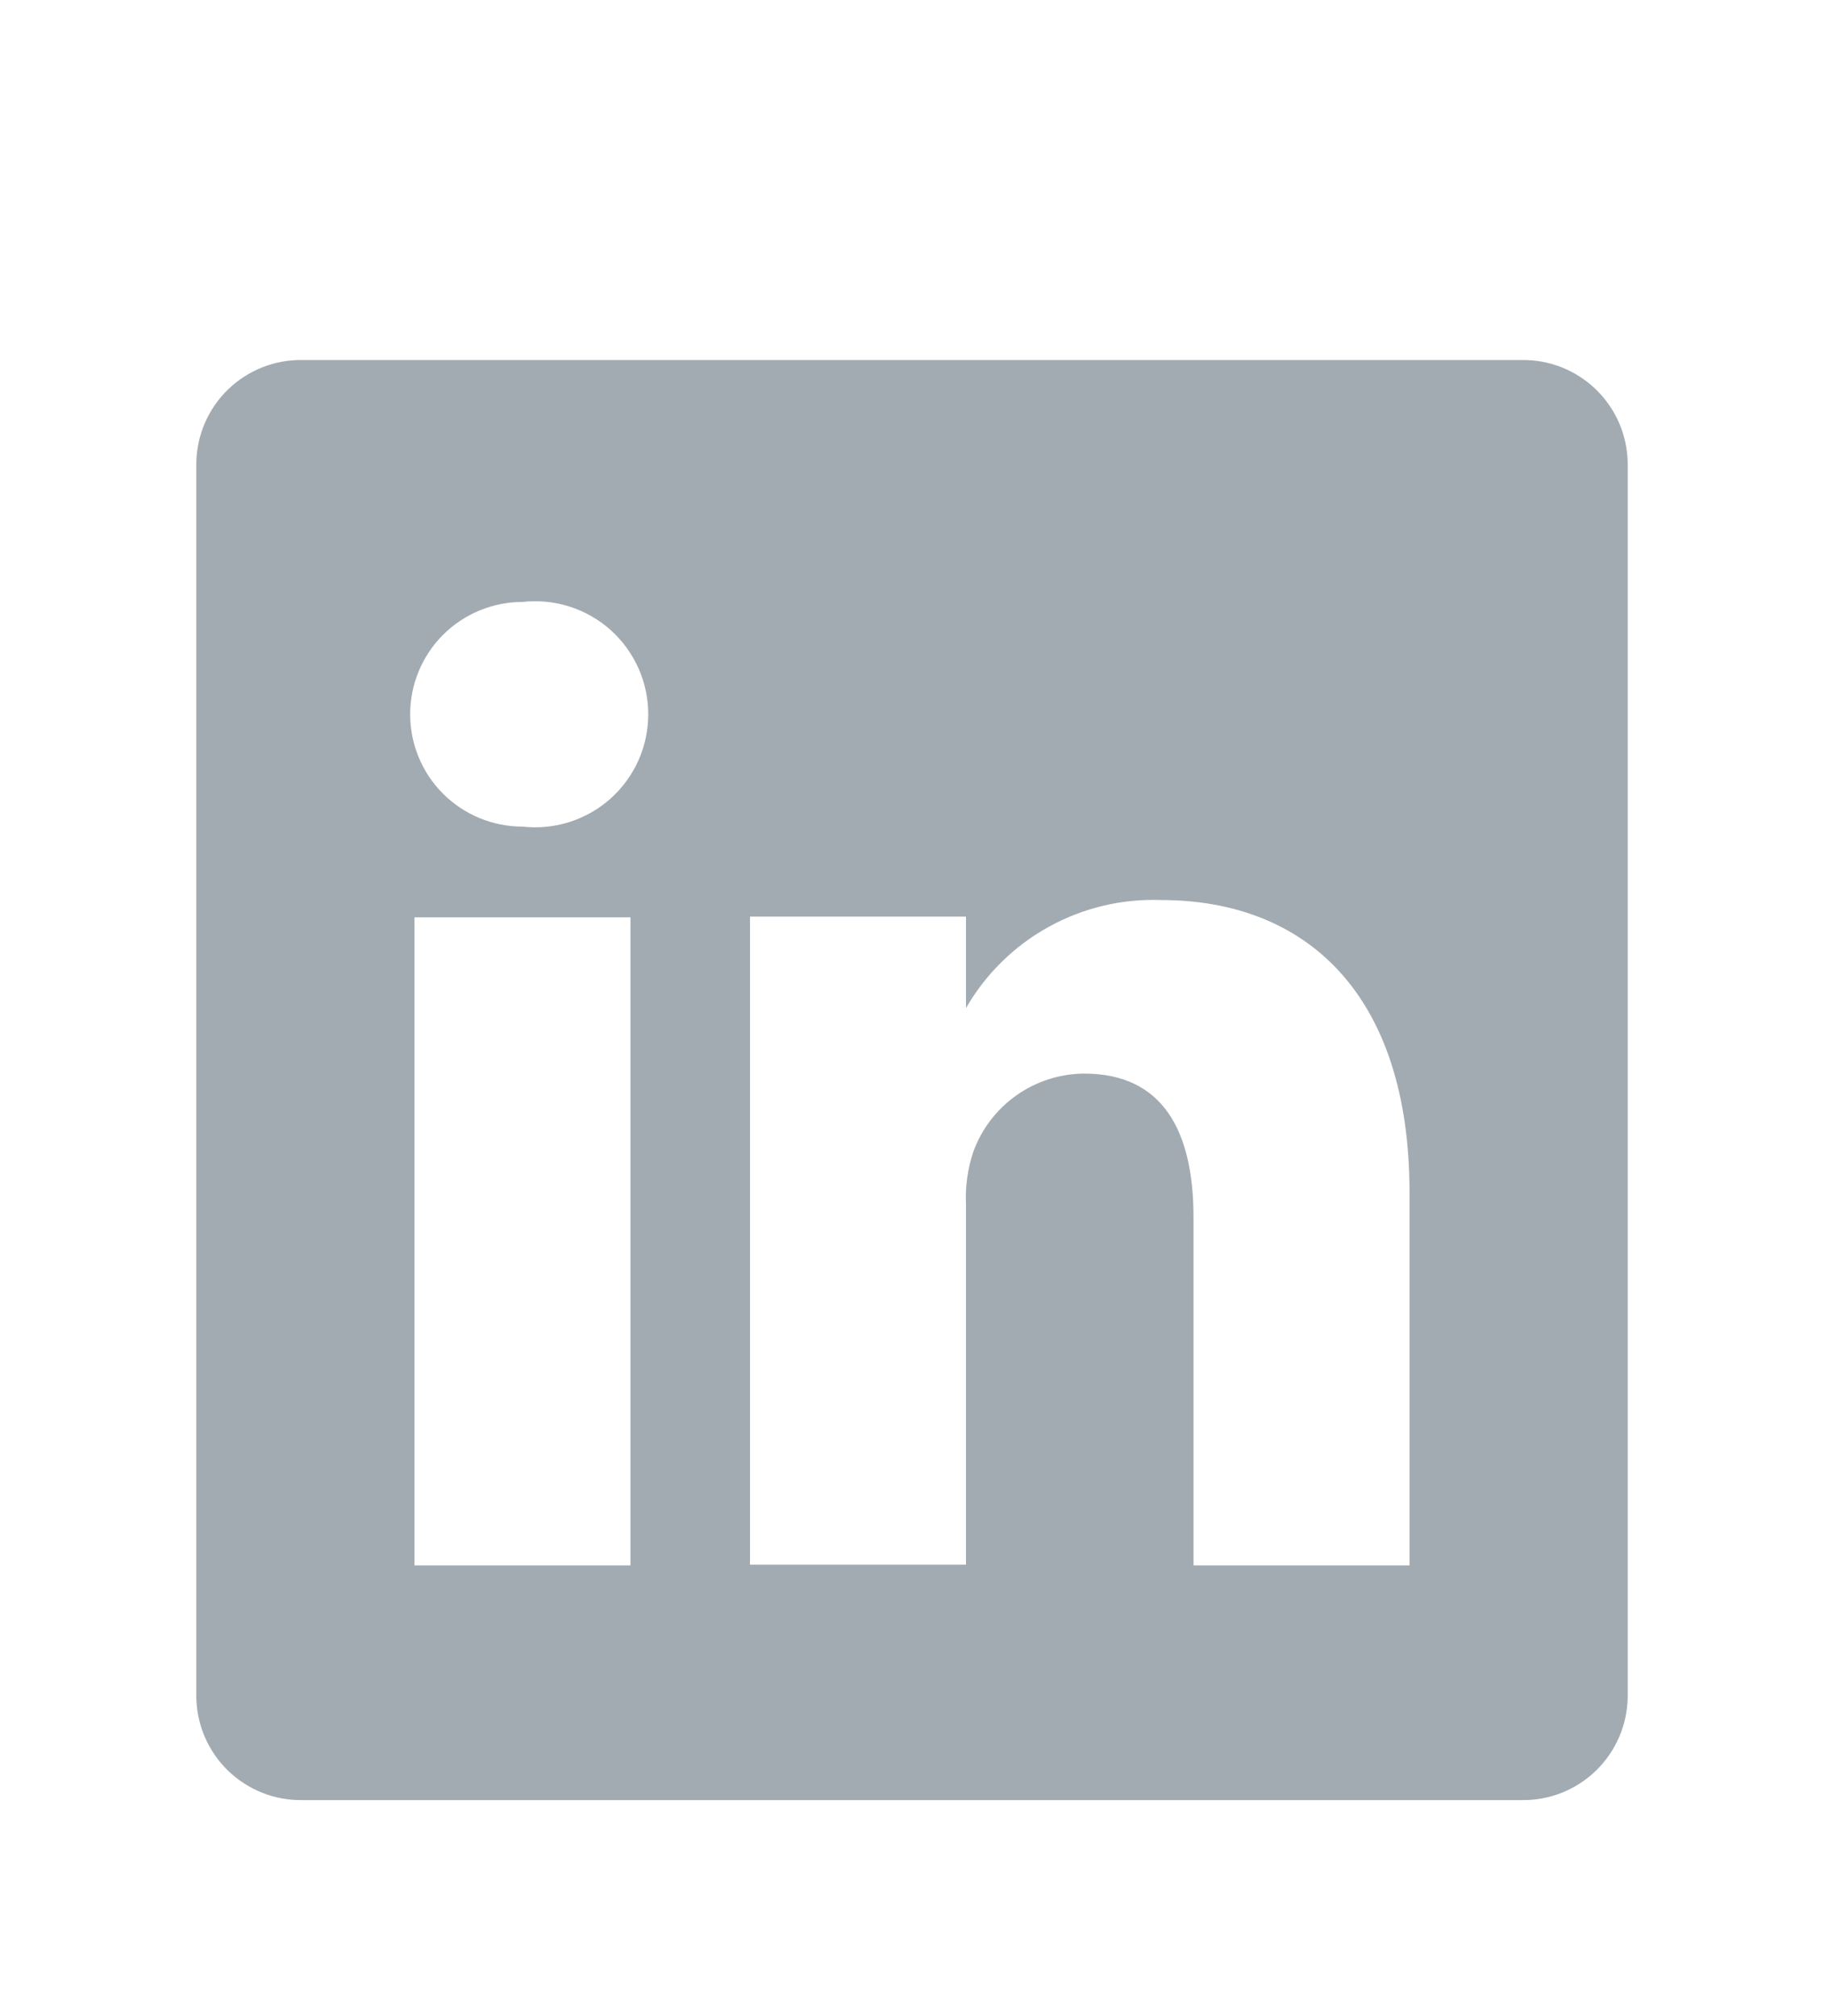 <svg id="in" width="38" height="42" viewBox="0 0 38 42" fill="none" xmlns="http://www.w3.org/2000/svg">
<g filter="url(#filter0_d_228_25)">
<path d="M31.705 3.5H6.295C6.009 3.496 5.726 3.548 5.46 3.654C5.195 3.76 4.953 3.917 4.748 4.116C4.543 4.315 4.38 4.553 4.267 4.815C4.154 5.077 4.094 5.359 4.09 5.645V31.355C4.094 31.641 4.154 31.923 4.267 32.185C4.38 32.447 4.543 32.685 4.748 32.884C4.953 33.083 5.195 33.24 5.46 33.346C5.726 33.452 6.009 33.504 6.295 33.5H31.705C31.991 33.504 32.274 33.452 32.54 33.346C32.805 33.24 33.047 33.083 33.252 32.884C33.456 32.685 33.62 32.447 33.733 32.185C33.846 31.923 33.906 31.641 33.91 31.355V5.645C33.906 5.359 33.846 5.077 33.733 4.815C33.62 4.553 33.456 4.315 33.252 4.116C33.047 3.917 32.805 3.76 32.54 3.654C32.274 3.548 31.991 3.496 31.705 3.5ZM13.135 28.61H8.635V15.11H13.135V28.61ZM10.885 13.22C10.264 13.22 9.669 12.973 9.23 12.535C8.791 12.096 8.545 11.501 8.545 10.88C8.545 10.259 8.791 9.664 9.23 9.225C9.669 8.787 10.264 8.54 10.885 8.54C11.214 8.503 11.548 8.535 11.864 8.636C12.18 8.736 12.472 8.903 12.719 9.123C12.966 9.344 13.164 9.615 13.3 9.918C13.435 10.22 13.505 10.548 13.505 10.88C13.505 11.212 13.435 11.54 13.3 11.842C13.164 12.145 12.966 12.416 12.719 12.637C12.472 12.857 12.18 13.024 11.864 13.124C11.548 13.225 11.214 13.257 10.885 13.22ZM29.365 28.61H24.865V21.365C24.865 19.55 24.22 18.365 22.585 18.365C22.079 18.369 21.586 18.527 21.173 18.82C20.76 19.112 20.447 19.524 20.275 20C20.158 20.353 20.107 20.724 20.125 21.095V28.595H15.625C15.625 28.595 15.625 16.325 15.625 15.095H20.125V17C20.534 16.291 21.128 15.706 21.845 15.31C22.561 14.913 23.372 14.72 24.19 14.75C27.19 14.75 29.365 16.685 29.365 20.84V28.61Z" fill="#A3ABB2"/>
</g>
<defs>
<filter id="filter0_d_228_25" x="-3" y="0.5" width="44" height="44" filterUnits="userSpaceOnUse" color-interpolation-filters="sRGB">
<feFlood flood-opacity="0" result="BackgroundImageFix"/>
<feColorMatrix in="SourceAlpha" type="matrix" values="0 0 0 0 0 0 0 0 0 0 0 0 0 0 0 0 0 0 127 0" result="hardAlpha"/>
<feOffset dy="4"/>
<feGaussianBlur stdDeviation="2"/>
<feComposite in2="hardAlpha" operator="out"/>
<feColorMatrix type="matrix" values="0 0 0 0 0 0 0 0 0 0 0 0 0 0 0 0 0 0 0.25 0"/>
<feBlend mode="normal" in2="BackgroundImageFix" result="effect1_dropShadow_228_25"/>
<feBlend mode="normal" in="SourceGraphic" in2="effect1_dropShadow_228_25" result="shape"/>
</filter>
</defs>
</svg>
